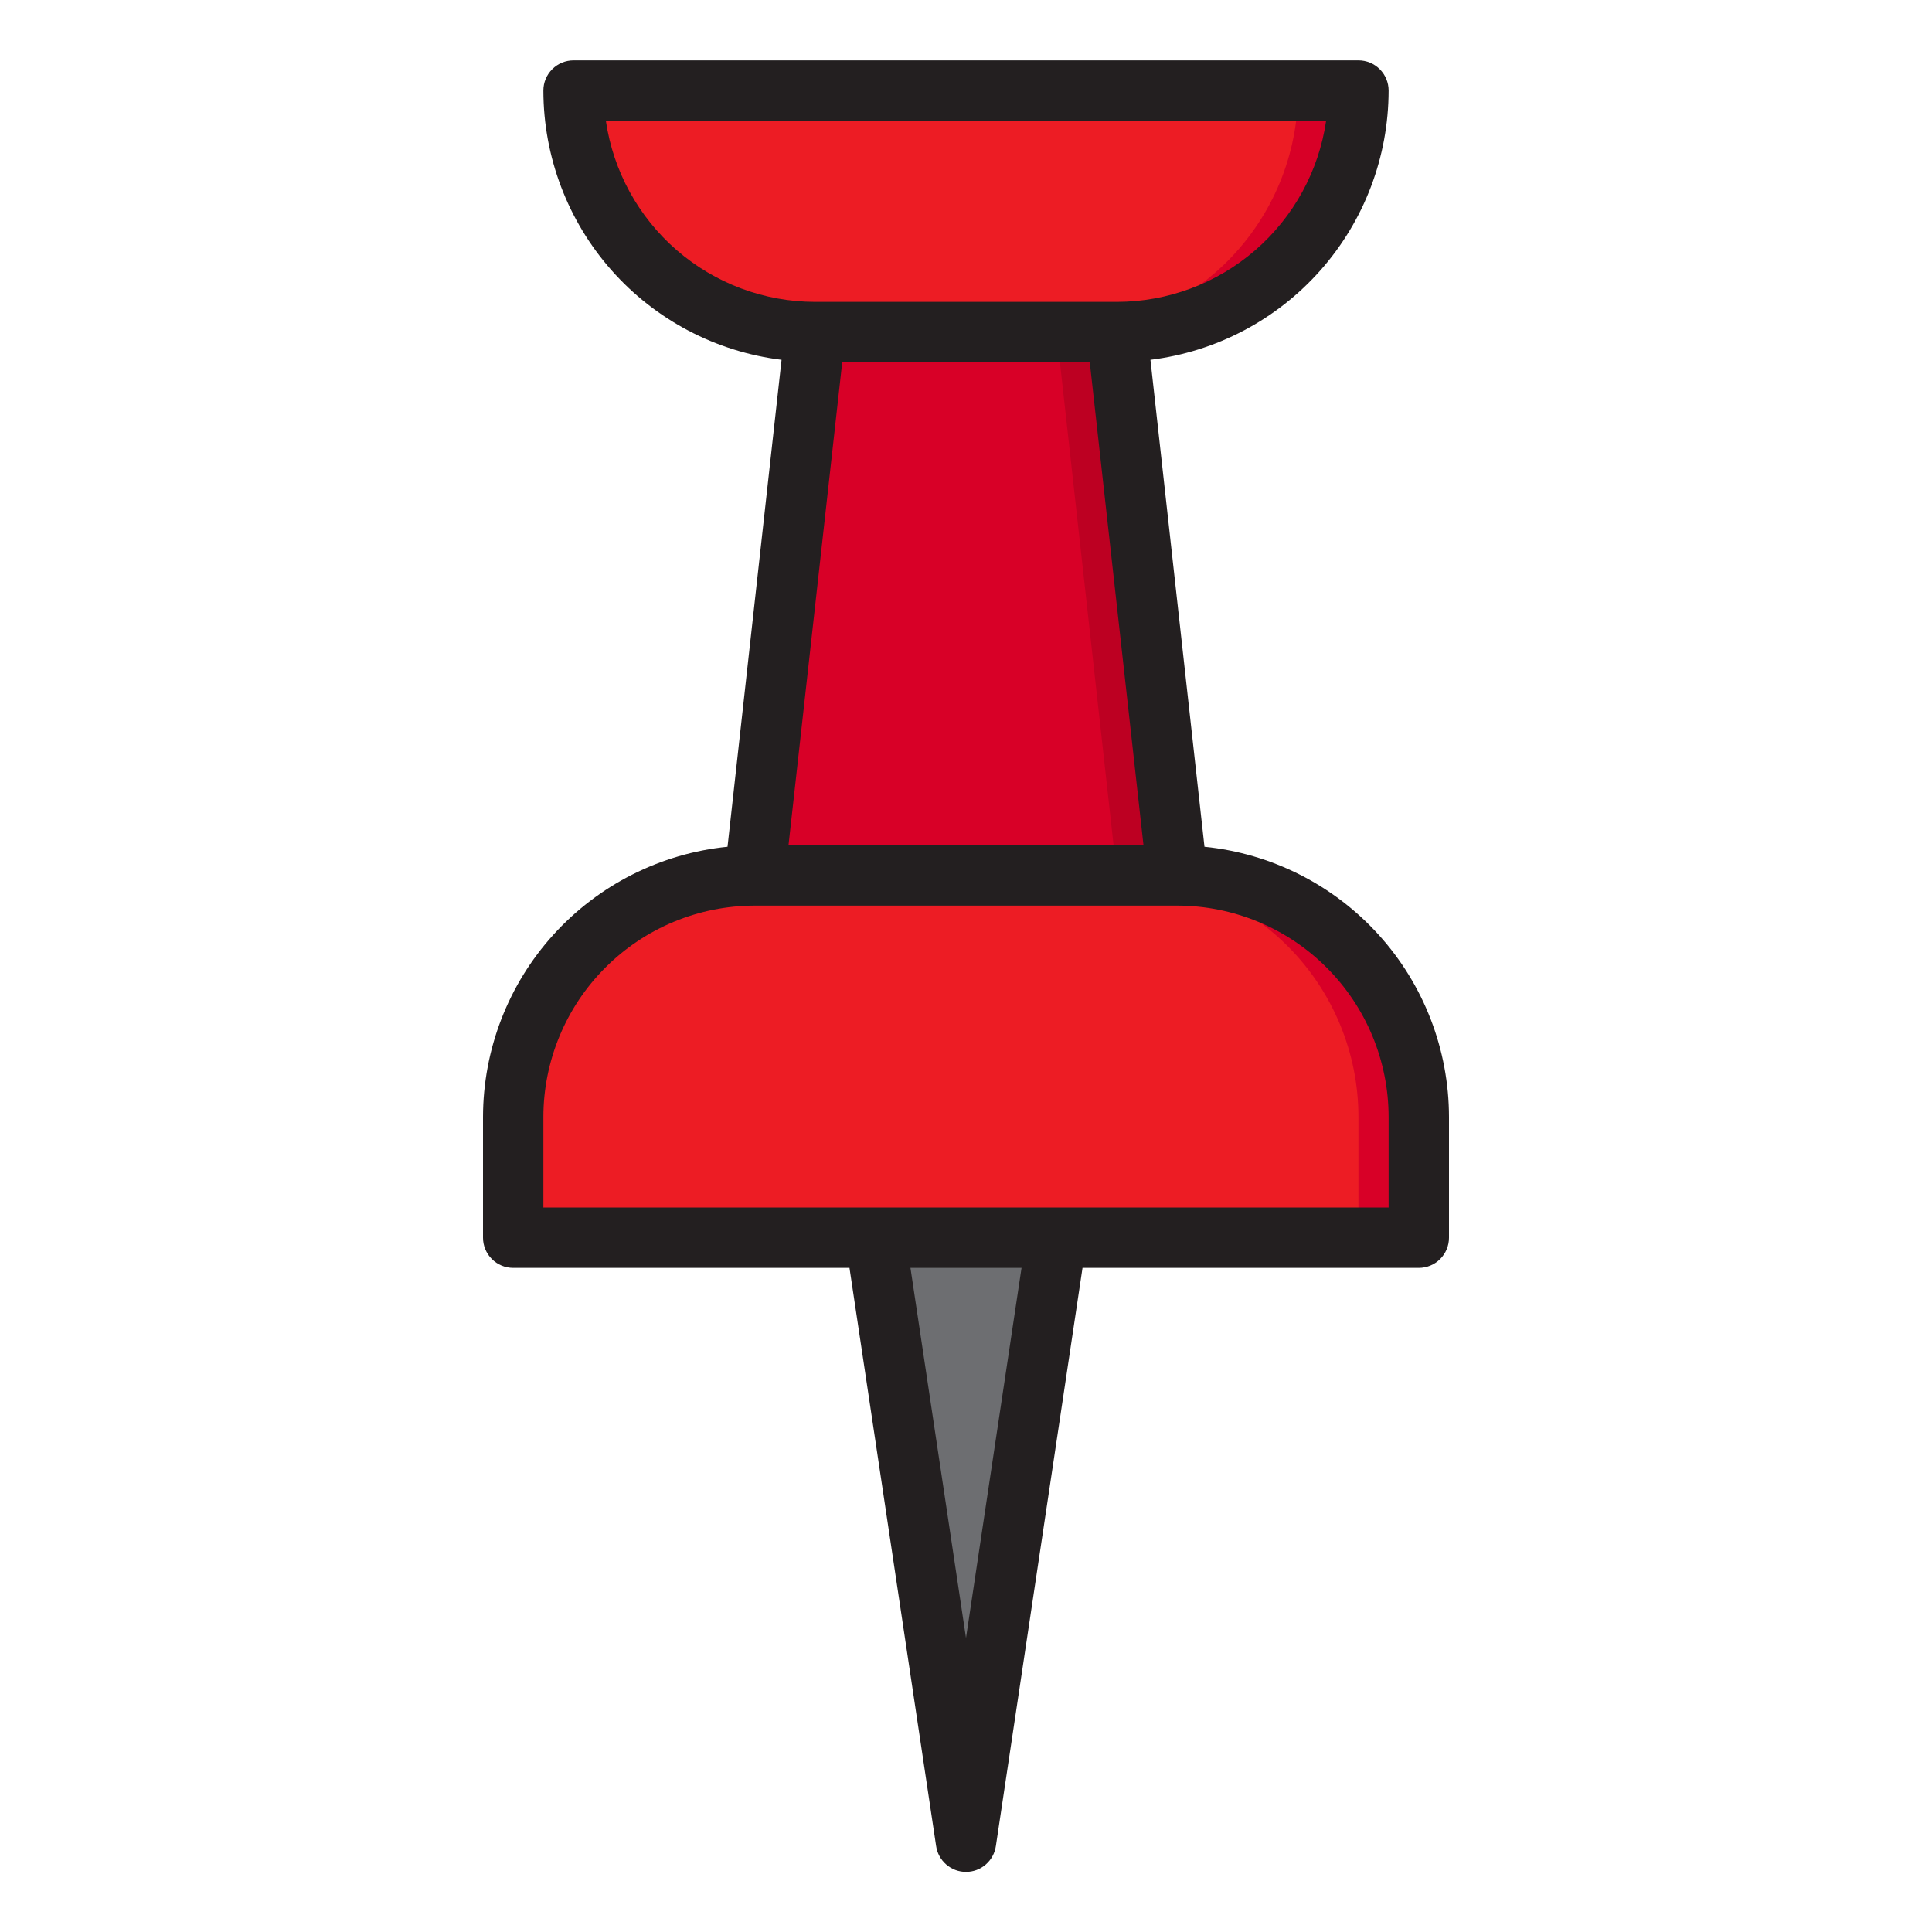 <svg width="64" height="64" viewBox="0 0 64 64" fill="none" xmlns="http://www.w3.org/2000/svg">
<path d="M45 3H19C19 5.122 19.843 7.157 21.343 8.657C22.843 10.157 24.878 11 27 11H37C39.122 11 41.157 10.157 42.657 8.657C44.157 7.157 45 5.122 45 3V3Z" fill="#ED1C24" id="id_109"></path>
<path d="M43 3C43 5.122 42.157 7.157 40.657 8.657C39.157 10.157 37.122 11 35 11H37C39.122 11 41.157 10.157 42.657 8.657C44.157 7.157 45 5.122 45 3H43Z" fill="#D80027" id="id_110"></path>
<path d="M39 29L37 11H27L25 29H39Z" fill="#D80027" id="id_111"></path>
<path d="M37 11H35L37 29H39L37 11Z" fill="#BD0022" id="id_112"></path>
<path d="M32 61L35 41H29L32 61Z" fill="#6D6E71" id="id_113"></path>
<path d="M17 37V41H47V37C47 34.878 46.157 32.843 44.657 31.343C43.157 29.843 41.122 29 39 29H25C22.878 29 20.843 29.843 19.343 31.343C17.843 32.843 17 34.878 17 37V37Z" fill="#ED1C24" id="id_114"></path>
<path d="M39 29H37C39.122 29 41.157 29.843 42.657 31.343C44.157 32.843 45 34.878 45 37V41H47V37C47 34.878 46.157 32.843 44.657 31.343C43.157 29.843 41.122 29 39 29V29Z" fill="#D80027" id="id_115"></path>
<path d="M39.9 28.05L38.11 11.92C40.286 11.651 42.29 10.596 43.743 8.953C45.196 7.31 45.998 5.193 46 3C46 2.735 45.895 2.48 45.707 2.293C45.52 2.105 45.265 2 45 2H19C18.735 2 18.48 2.105 18.293 2.293C18.105 2.48 18 2.735 18 3C18.002 5.193 18.804 7.31 20.257 8.953C21.71 10.596 23.713 11.651 25.89 11.92L24.1 28.05C21.881 28.274 19.825 29.314 18.329 30.967C16.832 32.62 16.003 34.77 16 37V41C16 41.265 16.105 41.52 16.293 41.707C16.48 41.895 16.735 42 17 42H28.14L31.01 61.15C31.044 61.388 31.163 61.606 31.345 61.764C31.526 61.922 31.759 62.009 32 62.009C32.241 62.009 32.474 61.922 32.655 61.764C32.837 61.606 32.956 61.388 32.99 61.15L35.86 42H47C47.265 42 47.52 41.895 47.707 41.707C47.895 41.52 48 41.265 48 41V37C47.997 34.77 47.168 32.62 45.671 30.967C44.175 29.314 42.119 28.274 39.9 28.05V28.05ZM20.07 4H43.93C43.687 5.665 42.853 7.187 41.581 8.289C40.309 9.39 38.683 9.998 37 10H27C25.317 9.998 23.691 9.39 22.419 8.289C21.147 7.187 20.313 5.665 20.07 4V4ZM37.88 28H26.12L27.9 12H36.1L37.88 28ZM32 54.26L30.16 42H33.84L32 54.26ZM46 40H18V37C18.002 35.144 18.74 33.365 20.053 32.053C21.365 30.74 23.144 30.002 25 30H39C40.856 30.002 42.635 30.74 43.947 32.053C45.26 33.365 45.998 35.144 46 37V40Z" fill="#231F20" id="id_116"></path>
</svg>